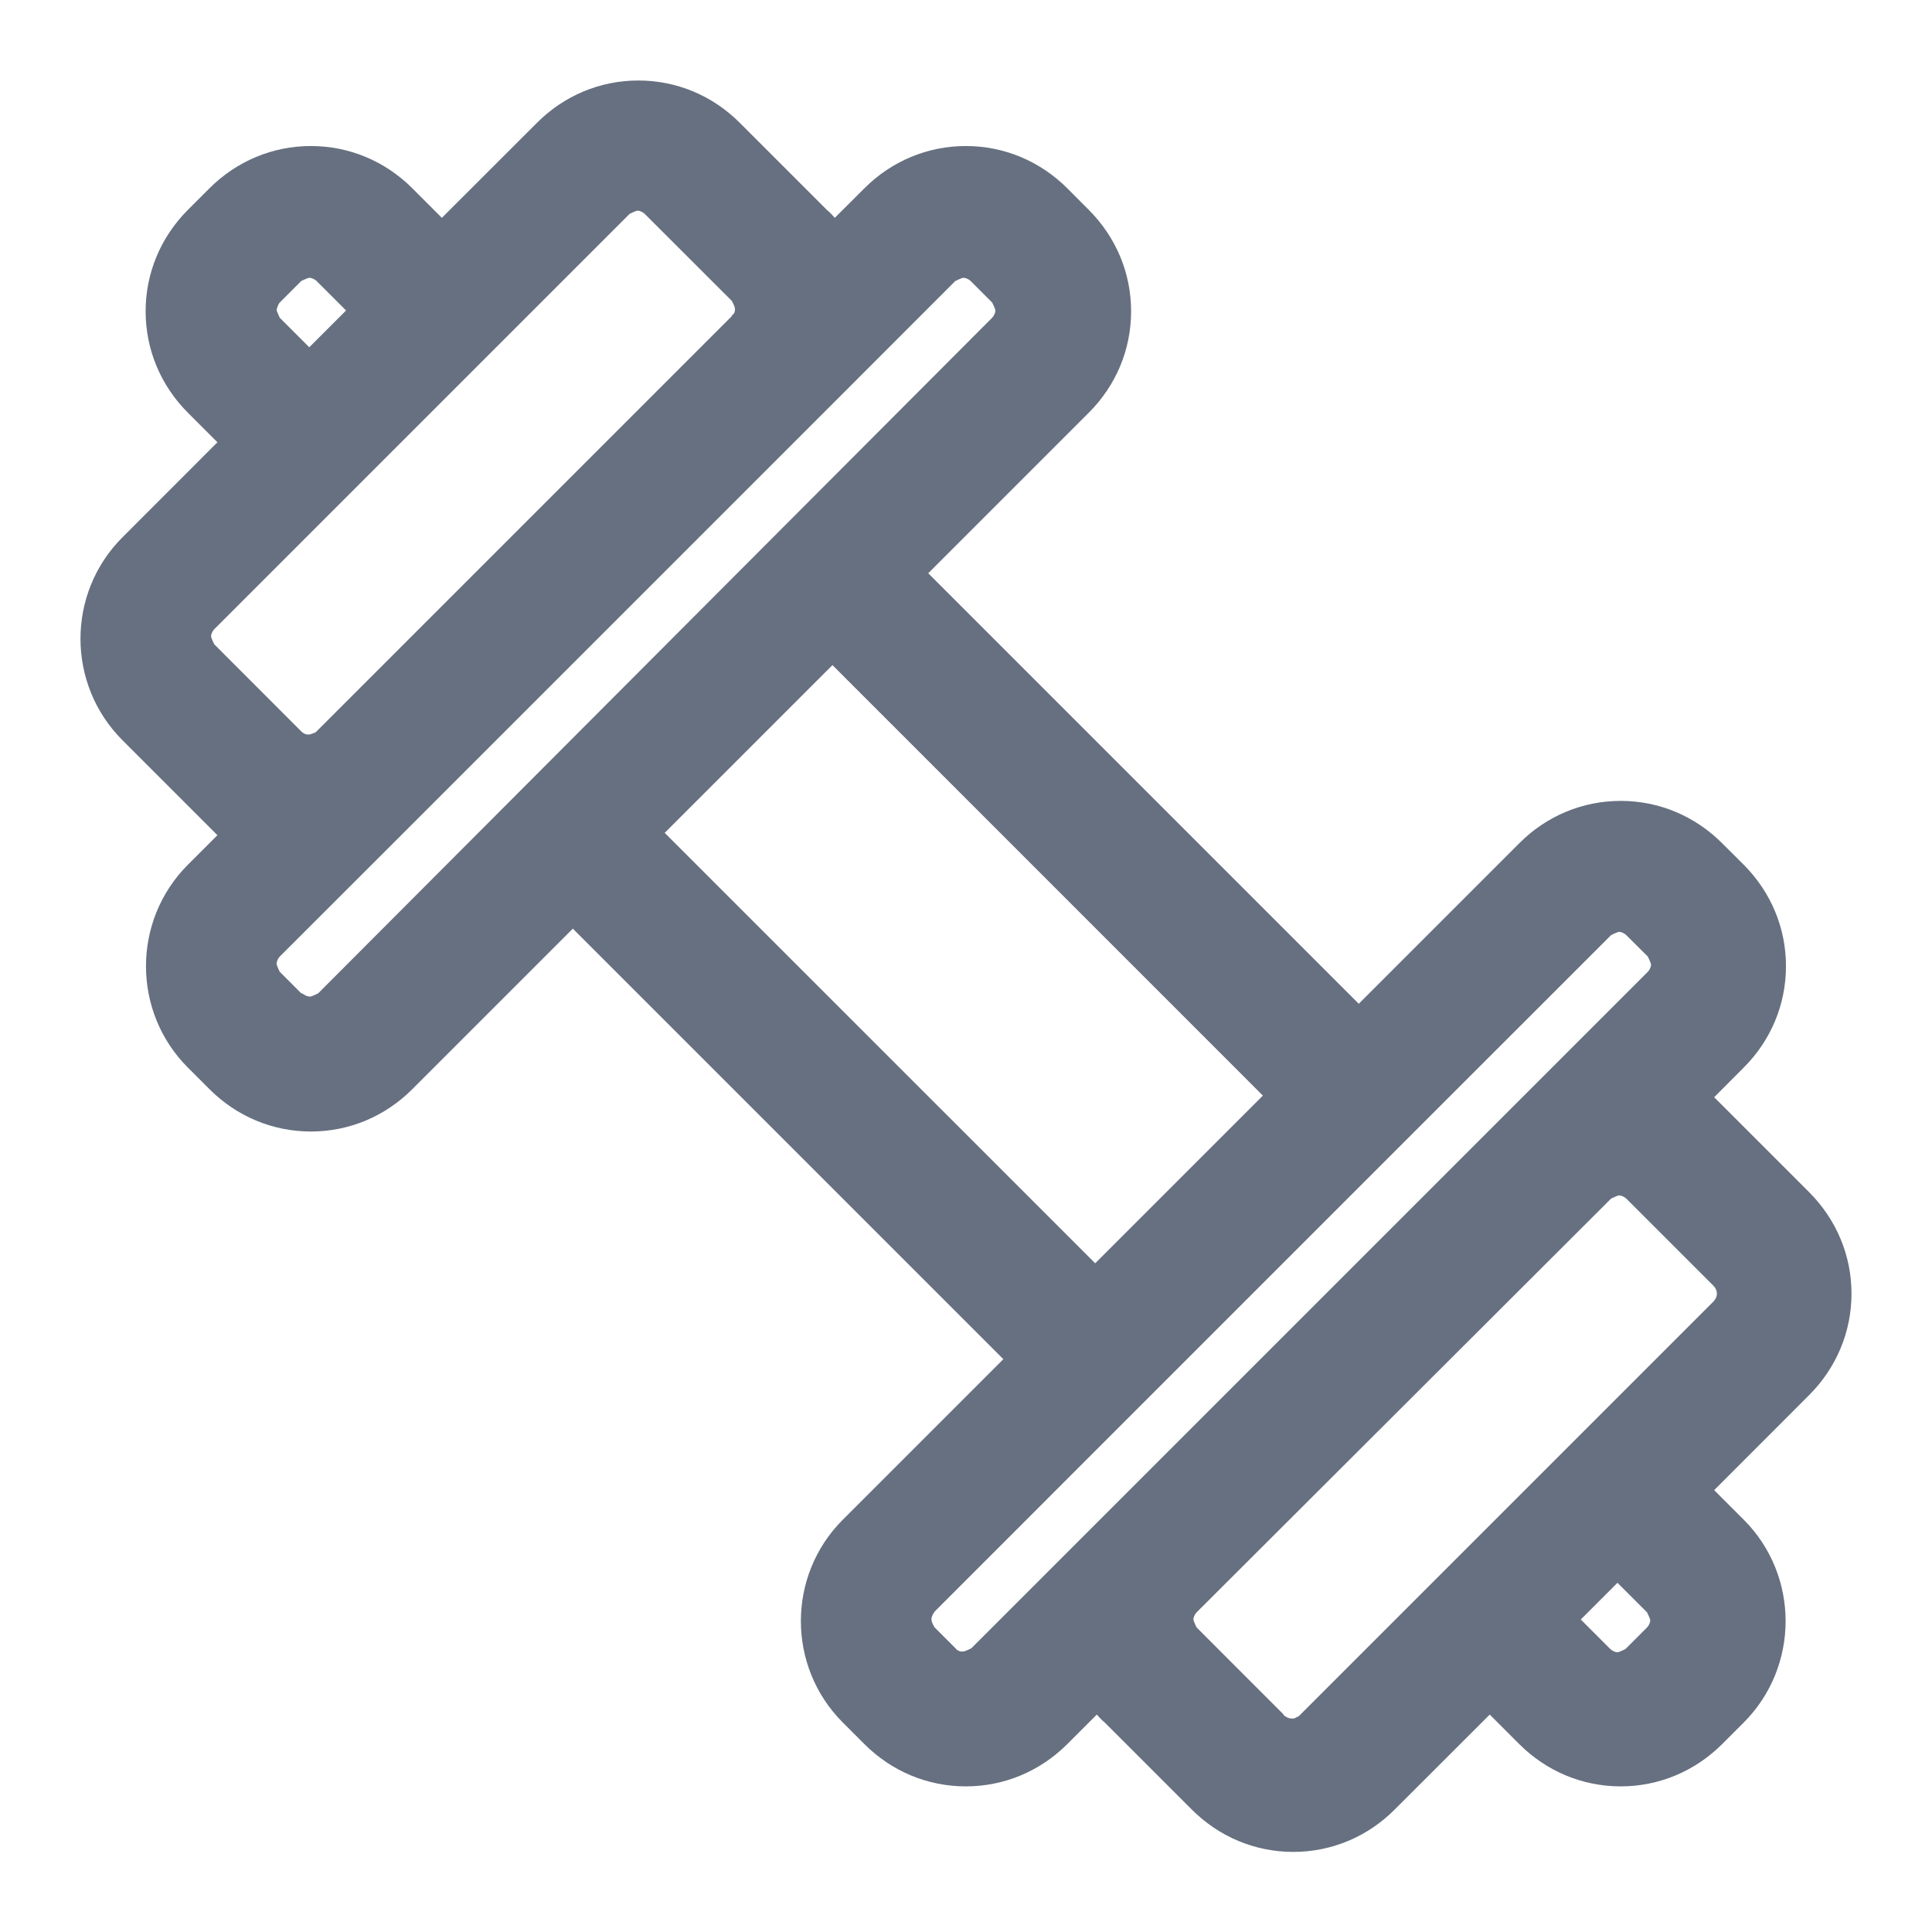 <svg width="24" height="24" viewBox="0 0 24 24" fill="none" xmlns="http://www.w3.org/2000/svg">
<path d="M23 16.07C23 15.594 22.811 15.148 22.474 14.81L21.393 13.729C21.393 13.729 21.323 13.659 21.294 13.63L21.661 13.262C21.998 12.925 22.186 12.479 22.186 12.002C22.186 11.526 21.998 11.08 21.661 10.742L21.393 10.475C21.055 10.137 20.609 9.949 20.133 9.949C19.657 9.949 19.21 10.137 18.873 10.475L16.879 12.469L11.531 7.121L13.525 5.127C13.863 4.79 14.051 4.343 14.051 3.867C14.051 3.391 13.863 2.945 13.525 2.607L13.258 2.339C12.92 2.002 12.474 1.814 11.998 1.814C11.521 1.814 11.075 2.002 10.738 2.339L10.37 2.706C10.37 2.706 10.311 2.637 10.271 2.607L9.19 1.526C8.853 1.188 8.406 1 7.93 1C7.454 1 7.007 1.188 6.67 1.526L5.489 2.706L5.122 2.339C4.785 2.002 4.338 1.814 3.862 1.814C3.386 1.814 2.94 2.002 2.602 2.339L2.334 2.607C1.997 2.945 1.809 3.391 1.809 3.867C1.809 4.343 1.997 4.79 2.334 5.127L2.701 5.494L1.521 6.675C0.826 7.369 0.826 8.5 1.521 9.195L2.602 10.276C2.602 10.276 2.672 10.346 2.701 10.375L2.334 10.742C1.64 11.437 1.64 12.568 2.334 13.262L2.602 13.53C2.94 13.868 3.386 14.056 3.862 14.056C4.338 14.056 4.785 13.868 5.122 13.53L7.116 11.536L12.464 16.884L10.47 18.878C9.775 19.572 9.775 20.703 10.47 21.398L10.738 21.666C11.075 22.003 11.521 22.191 11.998 22.191C12.474 22.191 12.92 22.003 13.258 21.666L13.625 21.299C13.625 21.299 13.684 21.368 13.724 21.398L14.805 22.479C15.143 22.817 15.589 23.005 16.065 23.005C16.541 23.005 16.988 22.817 17.325 22.479L18.506 21.299L18.873 21.666C19.21 22.003 19.657 22.191 20.133 22.191C20.609 22.191 21.055 22.003 21.393 21.666L21.661 21.398C22.355 20.703 22.355 19.572 21.661 18.878L21.294 18.511L22.474 17.33C22.811 16.993 23 16.546 23 16.07ZM20.004 20.485L19.637 20.118L20.093 19.662L20.46 20.029C20.46 20.029 20.5 20.108 20.5 20.128C20.5 20.158 20.48 20.197 20.46 20.217L20.192 20.485C20.192 20.485 20.113 20.525 20.093 20.525C20.063 20.525 20.024 20.505 20.004 20.485ZM15.946 21.299L14.865 20.217C14.865 20.217 14.825 20.138 14.825 20.118C14.825 20.088 14.845 20.049 14.865 20.029L20.014 14.889C20.014 14.889 20.093 14.85 20.113 14.85C20.143 14.85 20.182 14.87 20.202 14.889L21.284 15.971C21.343 16.03 21.343 16.11 21.284 16.169L19.528 17.925L17.901 19.552L16.135 21.318C16.135 21.318 16.095 21.338 16.075 21.348H16.045C15.996 21.348 15.966 21.318 15.946 21.308V21.299ZM11.968 20.515H11.928C11.928 20.515 11.879 20.495 11.879 20.485L11.611 20.217C11.611 20.217 11.571 20.158 11.571 20.118C11.571 20.078 11.591 20.049 11.611 20.019L14.18 17.449L17.434 14.195L20.014 11.616C20.014 11.616 20.093 11.576 20.113 11.576C20.143 11.576 20.182 11.596 20.202 11.616L20.47 11.883C20.47 11.883 20.51 11.963 20.51 11.983C20.51 12.012 20.49 12.052 20.47 12.072L12.067 20.475C12.067 20.475 11.988 20.515 11.968 20.515ZM10.341 8.262L15.688 13.61L13.605 15.693L8.257 10.346L10.341 8.262ZM9.091 3.927L3.922 9.096C3.922 9.096 3.862 9.125 3.832 9.125C3.783 9.125 3.753 9.096 3.743 9.086L2.662 8.004C2.662 8.004 2.622 7.925 2.622 7.905C2.622 7.875 2.642 7.836 2.662 7.816L4.428 6.05L6.055 4.423L7.821 2.657C7.821 2.657 7.9 2.617 7.92 2.617C7.95 2.617 7.989 2.637 8.009 2.657L9.091 3.738C9.091 3.738 9.13 3.808 9.13 3.837C9.13 3.857 9.13 3.897 9.091 3.917V3.927ZM3.436 3.847C3.436 3.847 3.455 3.778 3.475 3.758L3.743 3.49C3.743 3.49 3.823 3.451 3.842 3.451C3.872 3.451 3.912 3.47 3.932 3.49L4.299 3.857L3.842 4.314L3.475 3.947C3.475 3.947 3.436 3.867 3.436 3.847ZM3.743 12.34L3.475 12.072C3.475 12.072 3.436 11.993 3.436 11.973C3.436 11.943 3.455 11.903 3.475 11.883L5.083 10.276L10.242 5.117L11.868 3.49C11.868 3.49 11.948 3.451 11.968 3.451C11.998 3.451 12.037 3.47 12.057 3.49L12.325 3.758C12.325 3.758 12.365 3.837 12.365 3.857C12.365 3.887 12.345 3.927 12.325 3.947L3.952 12.34C3.952 12.34 3.872 12.38 3.852 12.38C3.803 12.38 3.773 12.35 3.753 12.34H3.743Z" fill="#667080"/>
</svg>

